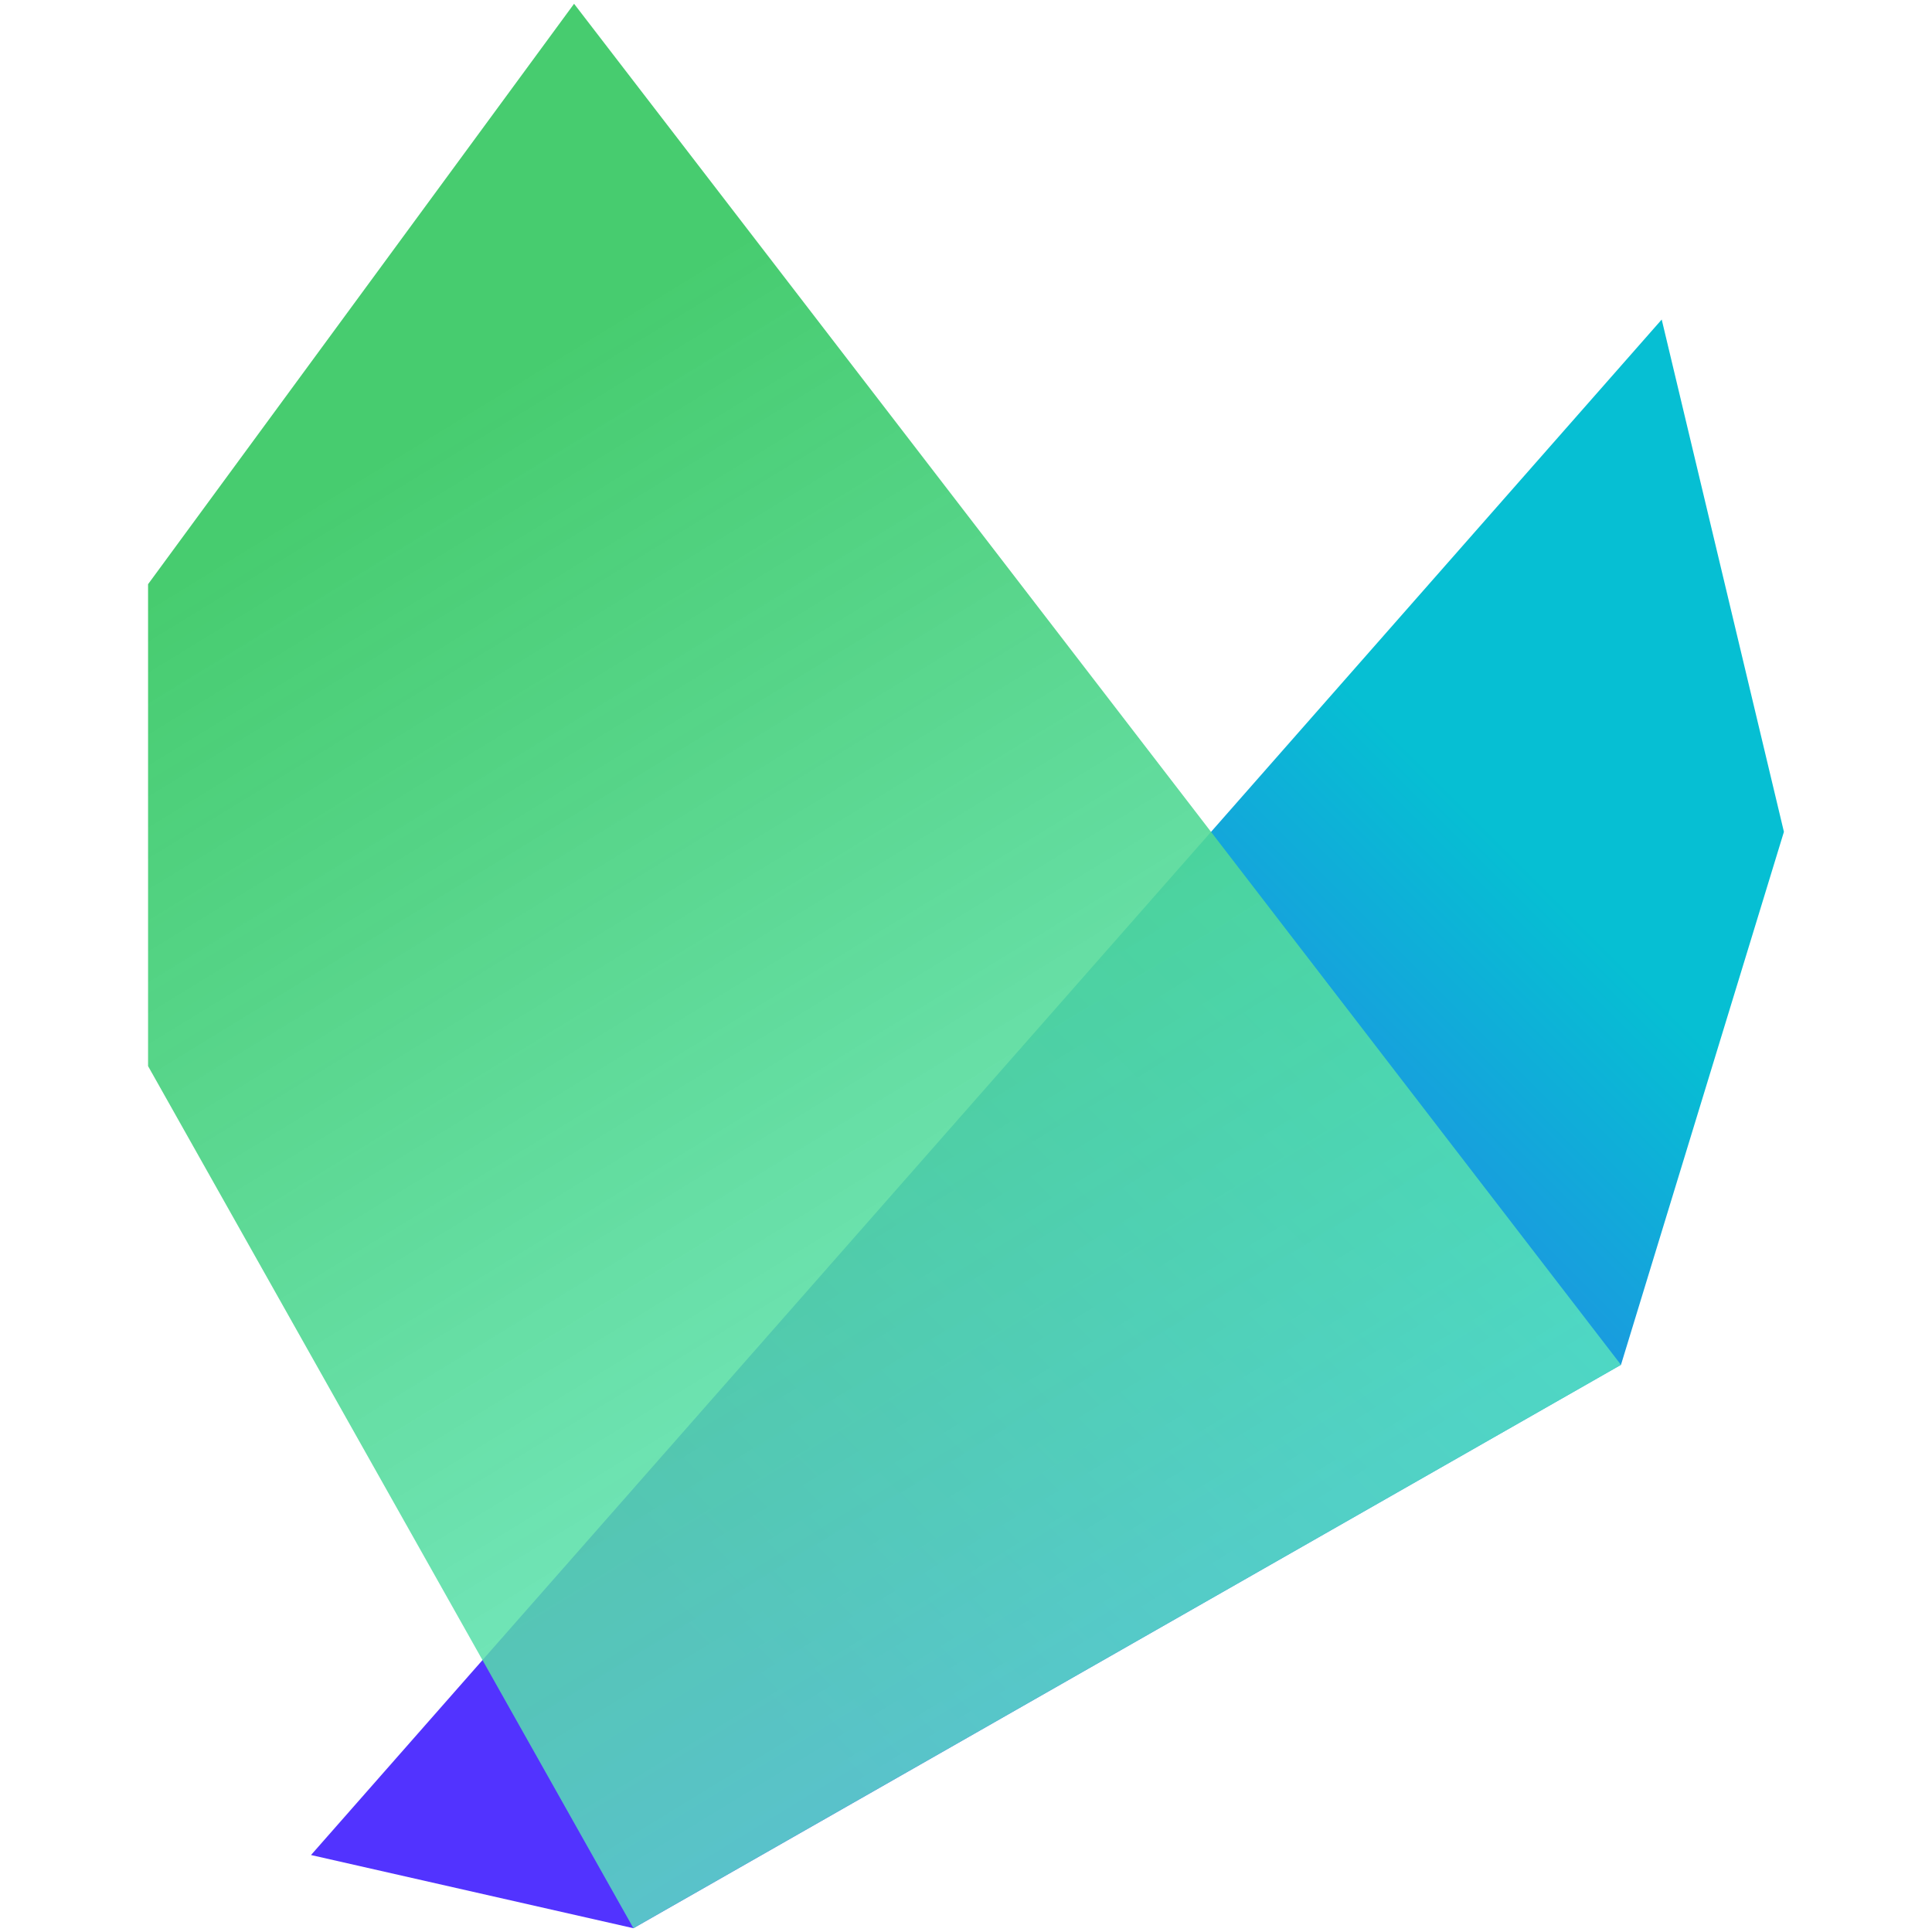 <?xml version="1.0" encoding="UTF-8" standalone="no"?><!DOCTYPE svg PUBLIC "-//W3C//DTD SVG 1.1//EN" "http://www.w3.org/Graphics/SVG/1.1/DTD/svg11.dtd"><svg width="100%" height="100%" viewBox="0 0 512 512" version="1.1" xmlns="http://www.w3.org/2000/svg" xmlns:xlink="http://www.w3.org/1999/xlink" xml:space="preserve" style="fill-rule:evenodd;clip-rule:evenodd;stroke-linejoin:round;stroke-miterlimit:2;"><title>October</title><desc>Lend directly to SMEs with the 1 European platform.We combine the best of technology and financial analysis to select the right SMEs.October's management team personally lends to each project on the platform to align their interests with yours.Only 1 out of 100 projects we receive is selected and proposed to lenders.</desc>    <g id="_26723995-4c19-4527-882a-a7b7754cd4cb" transform="matrix(6.099,0,0,6.099,-119.334,-524.674)">        <path d="M33.08,166.63l14.01,3.18l42.91,-24.48l7.08,-23.16l-5.31,-22.26l-58.69,66.72Z" style="fill:url(#_Linear1);fill-rule:nonzero;"/>        <path d="M44.51,86.19l45.49,59.14l-42.91,24.48l-21.09,-37.46l0,-20.94l18.51,-25.22Z" style="fill:url(#_Linear2);fill-rule:nonzero;"/>    </g>    <defs>        <linearGradient id="_Linear1" x1="0" y1="0" x2="1" y2="0" gradientUnits="userSpaceOnUse" gradientTransform="matrix(43.92,-43.46,43.46,43.92,43.78,169.23)"><stop offset="0" style="stop-color:rgb(82,51,255);stop-opacity:1"/><stop offset="0.21" style="stop-color:rgb(82,51,255);stop-opacity:1"/><stop offset="1" style="stop-color:rgb(6,191,211);stop-opacity:1"/></linearGradient>        <linearGradient id="_Linear2" x1="0" y1="0" x2="1" y2="0" gradientUnits="userSpaceOnUse" gradientTransform="matrix(31.21,52.14,-52.14,31.21,37.03,104.92)"><stop offset="0" style="stop-color:rgb(71,204,111);stop-opacity:1"/><stop offset="0.29" style="stop-color:rgb(76,210,129);stop-opacity:0.94"/><stop offset="0.87" style="stop-color:rgb(88,226,177);stop-opacity:0.83"/><stop offset="1" style="stop-color:rgb(91,230,189);stop-opacity:0.8"/></linearGradient>    </defs></svg>